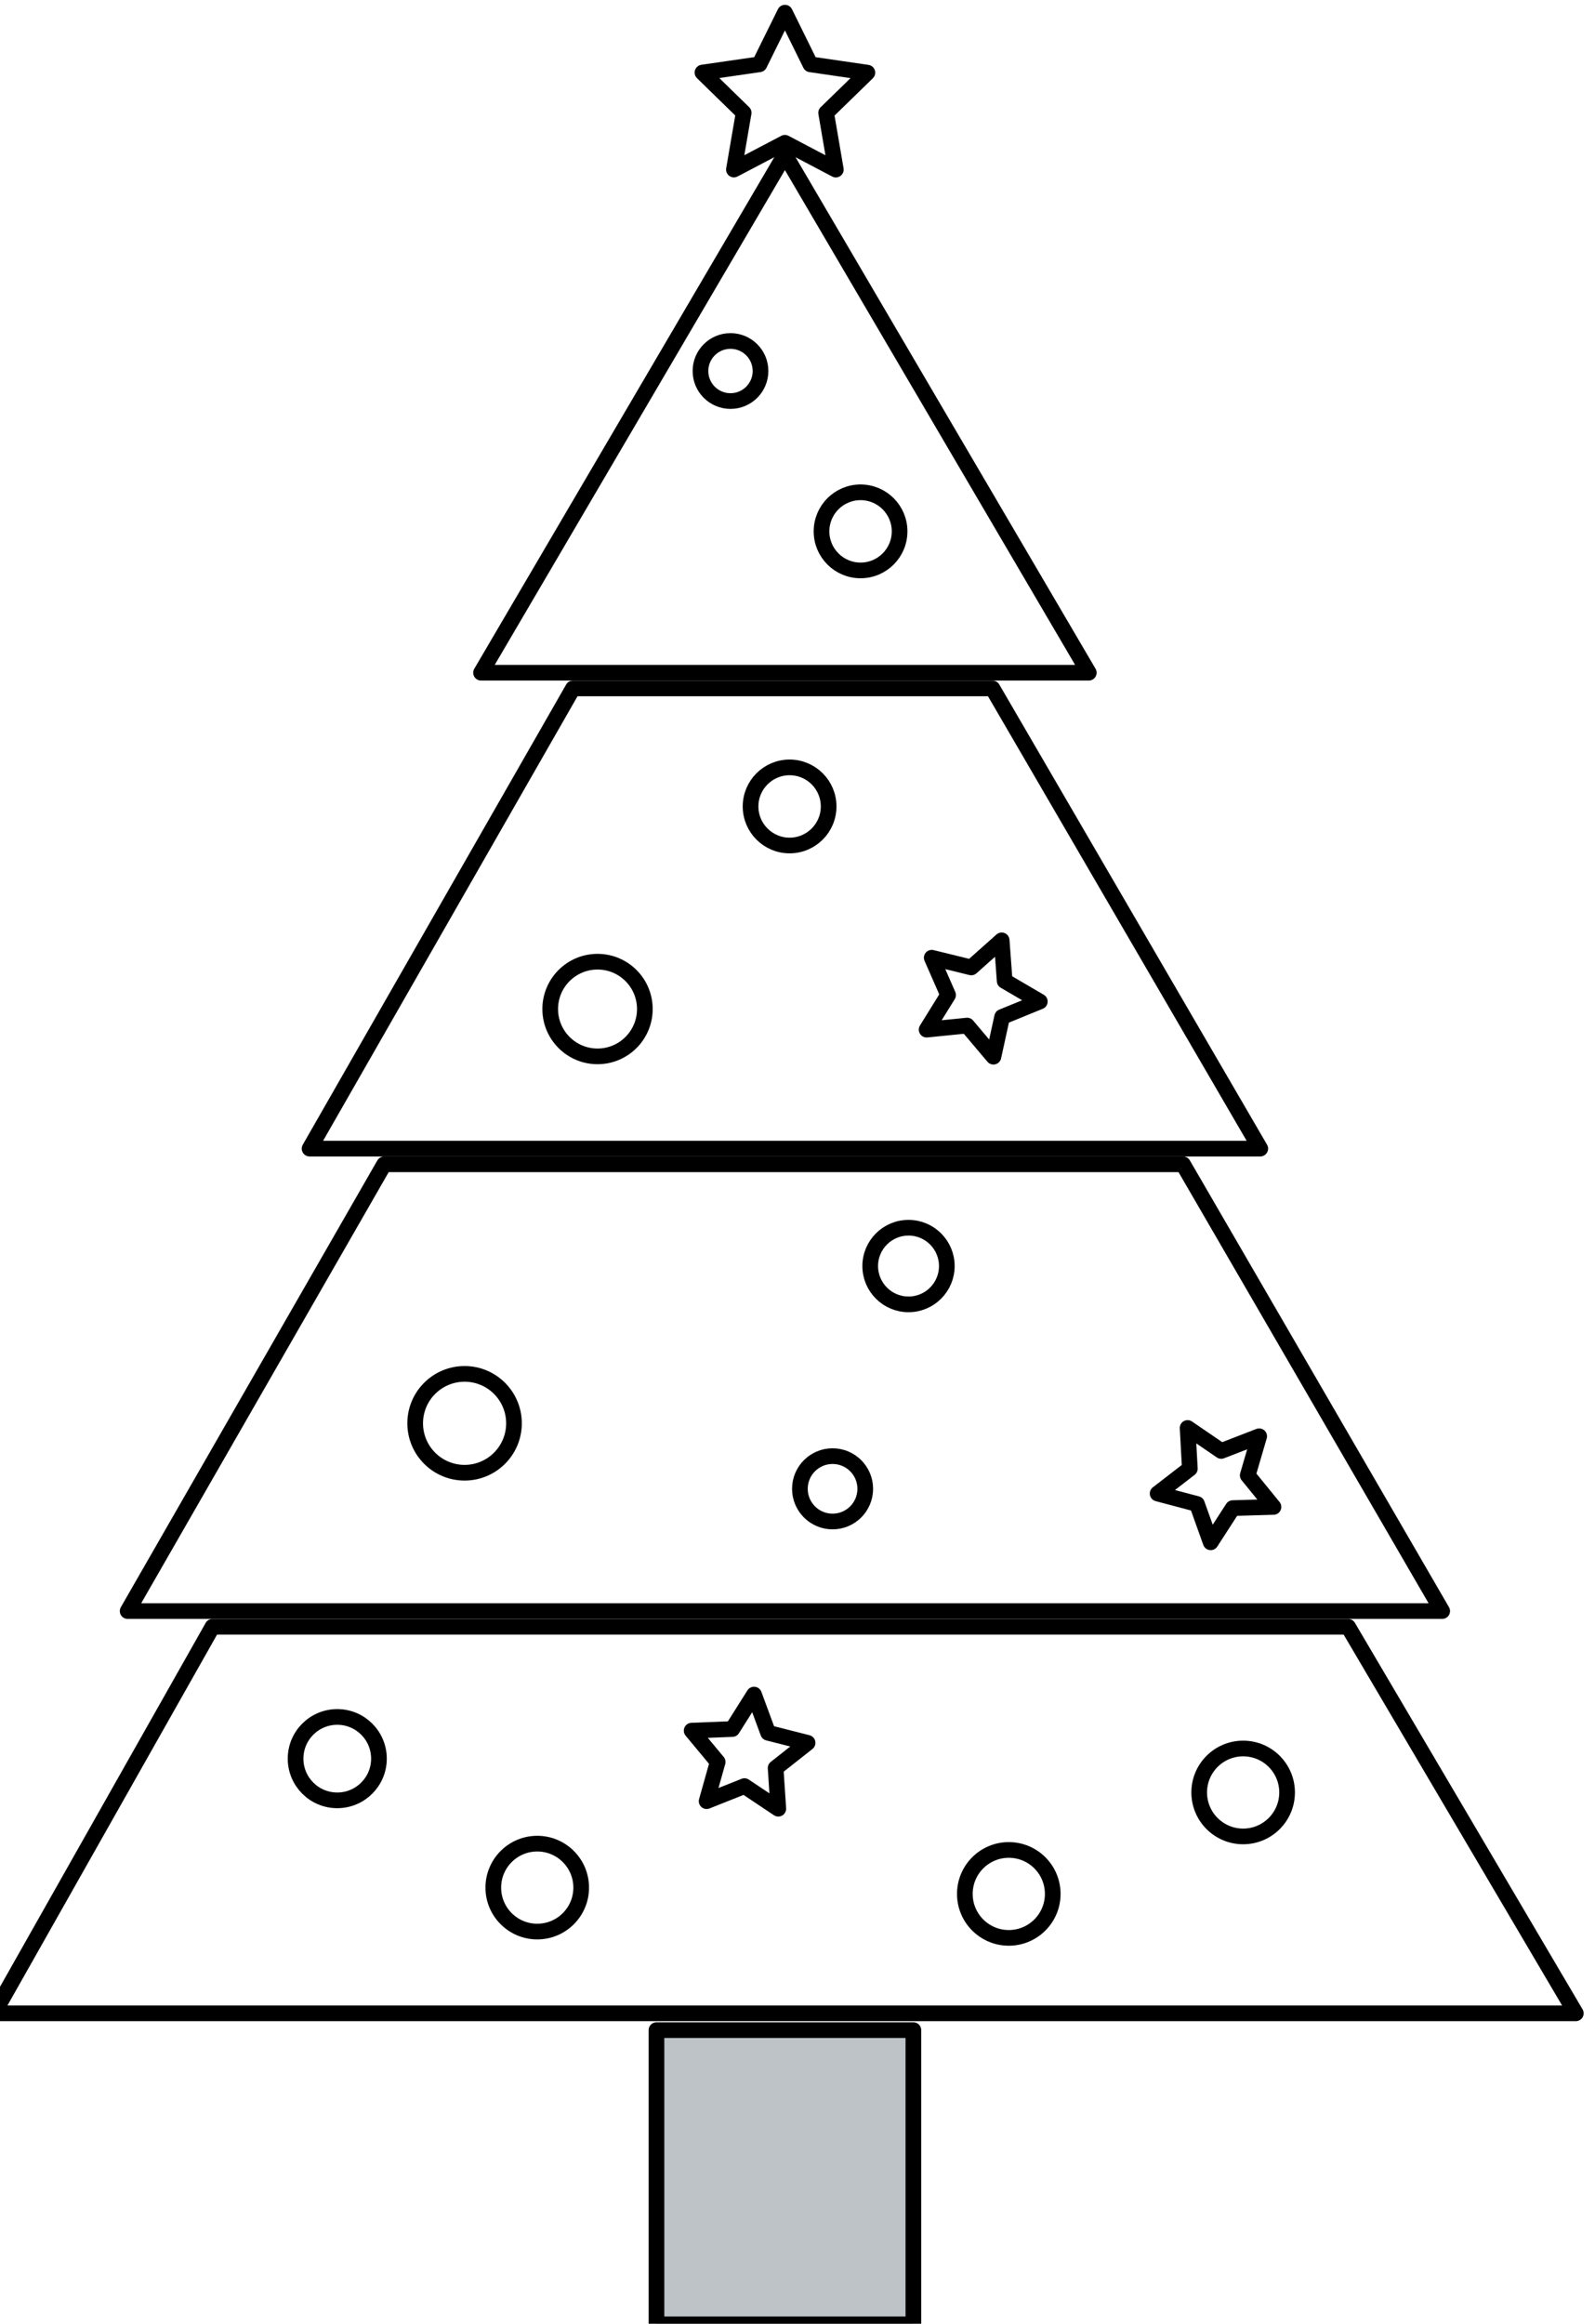 <?xml version="1.0" encoding="UTF-8" standalone="no"?>
<!-- Created with Inkscape (http://www.inkscape.org/) -->

<svg
   xmlns:dc="http://purl.org/dc/elements/1.1/"
   xmlns:cc="http://creativecommons.org/ns#"
   xmlns:rdf="http://www.w3.org/1999/02/22-rdf-syntax-ns#"
   xmlns:svg="http://www.w3.org/2000/svg"
   xmlns="http://www.w3.org/2000/svg"
   xmlns:sodipodi="http://sodipodi.sourceforge.net/DTD/sodipodi-0.dtd"
   xmlns:inkscape="http://www.inkscape.org/namespaces/inkscape"
   width="26.96mm"
   height="39.26mm"
   viewBox="0 0 26.96 39.26"
   version="1.1"
   id="svg976"
   inkscape:version="0.92.5 (2060ec1f9f, 2020-04-08)"
   sodipodi:docname="xmas_tree.svg">
  <defs
     id="defs970" />
  <sodipodi:namedview
     id="base"
     pagecolor="#ffffff"
     bordercolor="#666666"
     borderopacity="1.0"
     inkscape:pageopacity="0.0"
     inkscape:pageshadow="2"
     inkscape:zoom="3.959798"
     inkscape:cx="117.9635"
     inkscape:cy="60.705868"
     inkscape:document-units="mm"
     inkscape:current-layer="layer1"
     showgrid="false"
     fit-margin-top="0"
     fit-margin-left="0"
     fit-margin-right="0"
     fit-margin-bottom="0"
     inkscape:window-width="1920"
     inkscape:window-height="996"
     inkscape:window-x="1920"
     inkscape:window-y="28"
     inkscape:window-maximized="1" />
  <g
     inkscape:label="Layer 1"
     inkscape:groupmode="layer"
     id="layer1"
     transform="translate(-88.574,-249.4)">
    <g
       transform="matrix(0.265,0,0,0.265,236.559,197.718)"
       id="g939">
      <path
         sodipodi:nodetypes="ccccc"
         inkscape:connector-curvature="0"
         id="path819"
         d="m -521.888,238.917 -16.8,29.341 h 60.639 l -17.08,-29.341 z"
         style="opacity:1;fill:none;fill-opacity:0.985;stroke:#000000;stroke-width:1;stroke-linecap:round;stroke-linejoin:round;stroke-miterlimit:4;stroke-dasharray:none;stroke-dashoffset:0;stroke-opacity:1" />
      <path
         sodipodi:nodetypes="ccccc"
         inkscape:connector-curvature="0"
         id="path821"
         d="m -533.931,269.258 -16.361,28.484 h 83.847 l -16.529,-28.484 z"
         style="opacity:1;fill:none;fill-opacity:0.985;stroke:#000000;stroke-width:1;stroke-linecap:round;stroke-linejoin:round;stroke-miterlimit:4;stroke-dasharray:none;stroke-dashoffset:0;stroke-opacity:1" />
      <path
         sodipodi:nodetypes="ccccc"
         inkscape:connector-curvature="0"
         id="path823"
         d="m -544.881,298.742 -13.935,24.645 h 100.894 l -14.523,-24.645 z"
         style="opacity:1;fill:none;fill-opacity:0.985;stroke:#000000;stroke-width:1;stroke-linecap:round;stroke-linejoin:round;stroke-miterlimit:4;stroke-dasharray:none;stroke-dashoffset:0;stroke-opacity:1" />
      <path
         sodipodi:nodetypes="cccc"
         inkscape:connector-curvature="0"
         id="path834"
         d="m -508.369,204.882 -19.382,33.034 h 38.764 z"
         style="opacity:1;fill:none;fill-opacity:0.985;stroke:#000000;stroke-width:1;stroke-linecap:round;stroke-linejoin:round;stroke-miterlimit:4;stroke-dasharray:none;stroke-dashoffset:0;stroke-opacity:1" />
      <circle
         r="3.151"
         cy="285.77"
         cx="-528.801"
         id="path836"
         style="opacity:1;fill:none;fill-opacity:0.985;stroke:#000000;stroke-width:1;stroke-linecap:round;stroke-linejoin:round;stroke-miterlimit:4;stroke-dasharray:none;stroke-dashoffset:0;stroke-opacity:1" />
      <circle
         r="2.084"
         cy="289.947"
         cx="-505.329"
         id="path838"
         style="opacity:1;fill:none;fill-opacity:0.985;stroke:#000000;stroke-width:1;stroke-linecap:round;stroke-linejoin:round;stroke-miterlimit:4;stroke-dasharray:none;stroke-dashoffset:0;stroke-opacity:1" />
      <circle
         r="3.018"
         cy="259.358"
         cx="-520.321"
         id="path842"
         style="opacity:1;fill:none;fill-opacity:0.985;stroke:#000000;stroke-width:1;stroke-linecap:round;stroke-linejoin:round;stroke-miterlimit:4;stroke-dasharray:none;stroke-dashoffset:0;stroke-opacity:1" />
      <circle
         r="2.443"
         cy="275.744"
         cx="-500.485"
         id="path846"
         style="opacity:1;fill:none;fill-opacity:0.985;stroke:#000000;stroke-width:1;stroke-linecap:round;stroke-linejoin:round;stroke-miterlimit:4;stroke-dasharray:none;stroke-dashoffset:0;stroke-opacity:1" />
      <circle
         r="2.803"
         cy="309.306"
         cx="-479.141"
         id="path850"
         style="opacity:1;fill:none;fill-opacity:0.985;stroke:#000000;stroke-width:1;stroke-linecap:round;stroke-linejoin:round;stroke-miterlimit:4;stroke-dasharray:none;stroke-dashoffset:0;stroke-opacity:1" />
      <circle
         r="2.803"
         cy="315.774"
         cx="-494.089"
         id="path852"
         style="opacity:1;fill:none;fill-opacity:0.985;stroke:#000000;stroke-width:1;stroke-linecap:round;stroke-linejoin:round;stroke-miterlimit:4;stroke-dasharray:none;stroke-dashoffset:0;stroke-opacity:1" />
      <circle
         r="2.803"
         cy="315.372"
         cx="-524.166"
         id="path854"
         style="opacity:1;fill:none;fill-opacity:0.985;stroke:#000000;stroke-width:1;stroke-linecap:round;stroke-linejoin:round;stroke-miterlimit:4;stroke-dasharray:none;stroke-dashoffset:0;stroke-opacity:1" />
      <circle
         r="2.659"
         cy="307.15"
         cx="-536.922"
         id="path856"
         style="opacity:1;fill:none;fill-opacity:0.985;stroke:#000000;stroke-width:1;stroke-linecap:round;stroke-linejoin:round;stroke-miterlimit:4;stroke-dasharray:none;stroke-dashoffset:0;stroke-opacity:1" />
      <path
         sodipodi:nodetypes="ccccc"
         inkscape:connector-curvature="0"
         id="path858"
         d="m -516.561,324.459 v 18.757 h 16.386 v -18.757 z"
         style="opacity:1;fill:#bdc3c7;fill-opacity:0.985;stroke:#000000;stroke-width:1;stroke-linecap:round;stroke-linejoin:round;stroke-miterlimit:4;stroke-dasharray:none;stroke-dashoffset:0;stroke-opacity:1" />
      <circle
         r="2.49"
         cy="246.442"
         cx="-508.07"
         id="path860"
         style="opacity:1;fill:none;fill-opacity:0.985;stroke:#000000;stroke-width:1;stroke-linecap:round;stroke-linejoin:round;stroke-miterlimit:4;stroke-dasharray:none;stroke-dashoffset:0;stroke-opacity:1" />
      <circle
         r="2.49"
         cy="228.904"
         cx="-503.544"
         id="path862"
         style="opacity:1;fill:none;fill-opacity:0.985;stroke:#000000;stroke-width:1;stroke-linecap:round;stroke-linejoin:round;stroke-miterlimit:4;stroke-dasharray:none;stroke-dashoffset:0;stroke-opacity:1" />
      <path
         inkscape:transform-center-y="-0.527253"
         inkscape:transform-center-x="-0.00081635988"
         d="m -511.622,205.835 0.622,-3.619 -2.628,-2.564 3.634,-0.526 1.627,-3.292 1.624,3.294 3.634,0.53 -2.631,2.562 0.619,3.619 -3.249,-1.71 z"
         inkscape:randomized="0"
         inkscape:rounded="0"
         inkscape:flatsided="false"
         sodipodi:arg2="2.8279111"
         sodipodi:arg1="2.1995926"
         sodipodi:r2="2.7647982"
         sodipodi:r1="5.5295963"
         sodipodi:cy="201.3631"
         sodipodi:cx="-508.36935"
         sodipodi:sides="5"
         id="path864"
         style="opacity:1;fill:none;fill-opacity:0.985;stroke:#000000;stroke-width:1;stroke-linecap:round;stroke-linejoin:round;stroke-miterlimit:4;stroke-dasharray:none;stroke-dashoffset:0;stroke-opacity:1"
         sodipodi:type="star" />
      <circle
         r="1.915"
         cy="218.681"
         cx="-511.84"
         id="path862-3"
         style="opacity:1;fill:none;fill-opacity:0.985;stroke:#000000;stroke-width:1;stroke-linecap:round;stroke-linejoin:round;stroke-miterlimit:4;stroke-dasharray:none;stroke-dashoffset:0;stroke-opacity:1" />
      <path
         inkscape:transform-center-y="-0.25121161"
         inkscape:transform-center-x="-0.12629768"
         d="m -508.791,310.342 -2.159,-1.442 -2.412,0.961 0.704,-2.499 -1.66,-1.997 2.594,-0.103 1.386,-2.196 0.899,2.436 2.516,0.64 -2.039,1.608 z"
         inkscape:randomized="0"
         inkscape:rounded="0"
         inkscape:flatsided="false"
         sodipodi:arg2="1.6755161"
         sodipodi:arg1="1.0471976"
         sodipodi:r2="1.9550076"
         sodipodi:r1="3.9100151"
         sodipodi:cy="306.95581"
         sodipodi:cx="-510.74557"
         sodipodi:sides="5"
         id="path881"
         style="opacity:1;fill:none;fill-opacity:0.985;stroke:#000000;stroke-width:1;stroke-linecap:round;stroke-linejoin:round;stroke-miterlimit:4;stroke-dasharray:none;stroke-dashoffset:0;stroke-opacity:1"
         sodipodi:type="star" />
      <path
         transform="rotate(-35.413,-480.763,289.474)"
         inkscape:transform-center-y="0.23908818"
         inkscape:transform-center-x="0.13860687"
         d="m -478.808,292.861 -2.159,-1.442 -2.412,0.961 0.704,-2.499 -1.66,-1.997 2.594,-0.103 1.386,-2.196 0.899,2.436 2.516,0.64 -2.039,1.608 z"
         inkscape:randomized="0"
         inkscape:rounded="0"
         inkscape:flatsided="false"
         sodipodi:arg2="1.6755161"
         sodipodi:arg1="1.0471976"
         sodipodi:r2="1.9550076"
         sodipodi:r1="3.9100151"
         sodipodi:cy="289.47443"
         sodipodi:cx="-480.76297"
         sodipodi:sides="5"
         id="path881-6"
         style="opacity:1;fill:none;fill-opacity:0.985;stroke:#000000;stroke-width:1;stroke-linecap:round;stroke-linejoin:round;stroke-miterlimit:4;stroke-dasharray:none;stroke-dashoffset:0;stroke-opacity:1"
         sodipodi:type="star" />
      <path
         transform="rotate(88.061,-496.012,258.603)"
         inkscape:transform-center-y="0.085572154"
         inkscape:transform-center-x="-0.2910537"
         d="m -494.057,261.989 -2.159,-1.442 -2.412,0.961 0.704,-2.499 -1.66,-1.997 2.594,-0.103 1.386,-2.196 0.899,2.436 2.516,0.64 -2.039,1.608 z"
         inkscape:randomized="0"
         inkscape:rounded="0"
         inkscape:flatsided="false"
         sodipodi:arg2="1.6755161"
         sodipodi:arg1="1.0471976"
         sodipodi:r2="1.9550076"
         sodipodi:r1="3.9100151"
         sodipodi:cy="258.60312"
         sodipodi:cx="-496.01208"
         sodipodi:sides="5"
         id="path881-7"
         style="opacity:1;fill:none;fill-opacity:0.985;stroke:#000000;stroke-width:1;stroke-linecap:round;stroke-linejoin:round;stroke-miterlimit:4;stroke-dasharray:none;stroke-dashoffset:0;stroke-opacity:1"
         sodipodi:type="star" />
    </g>
  </g>
</svg>
